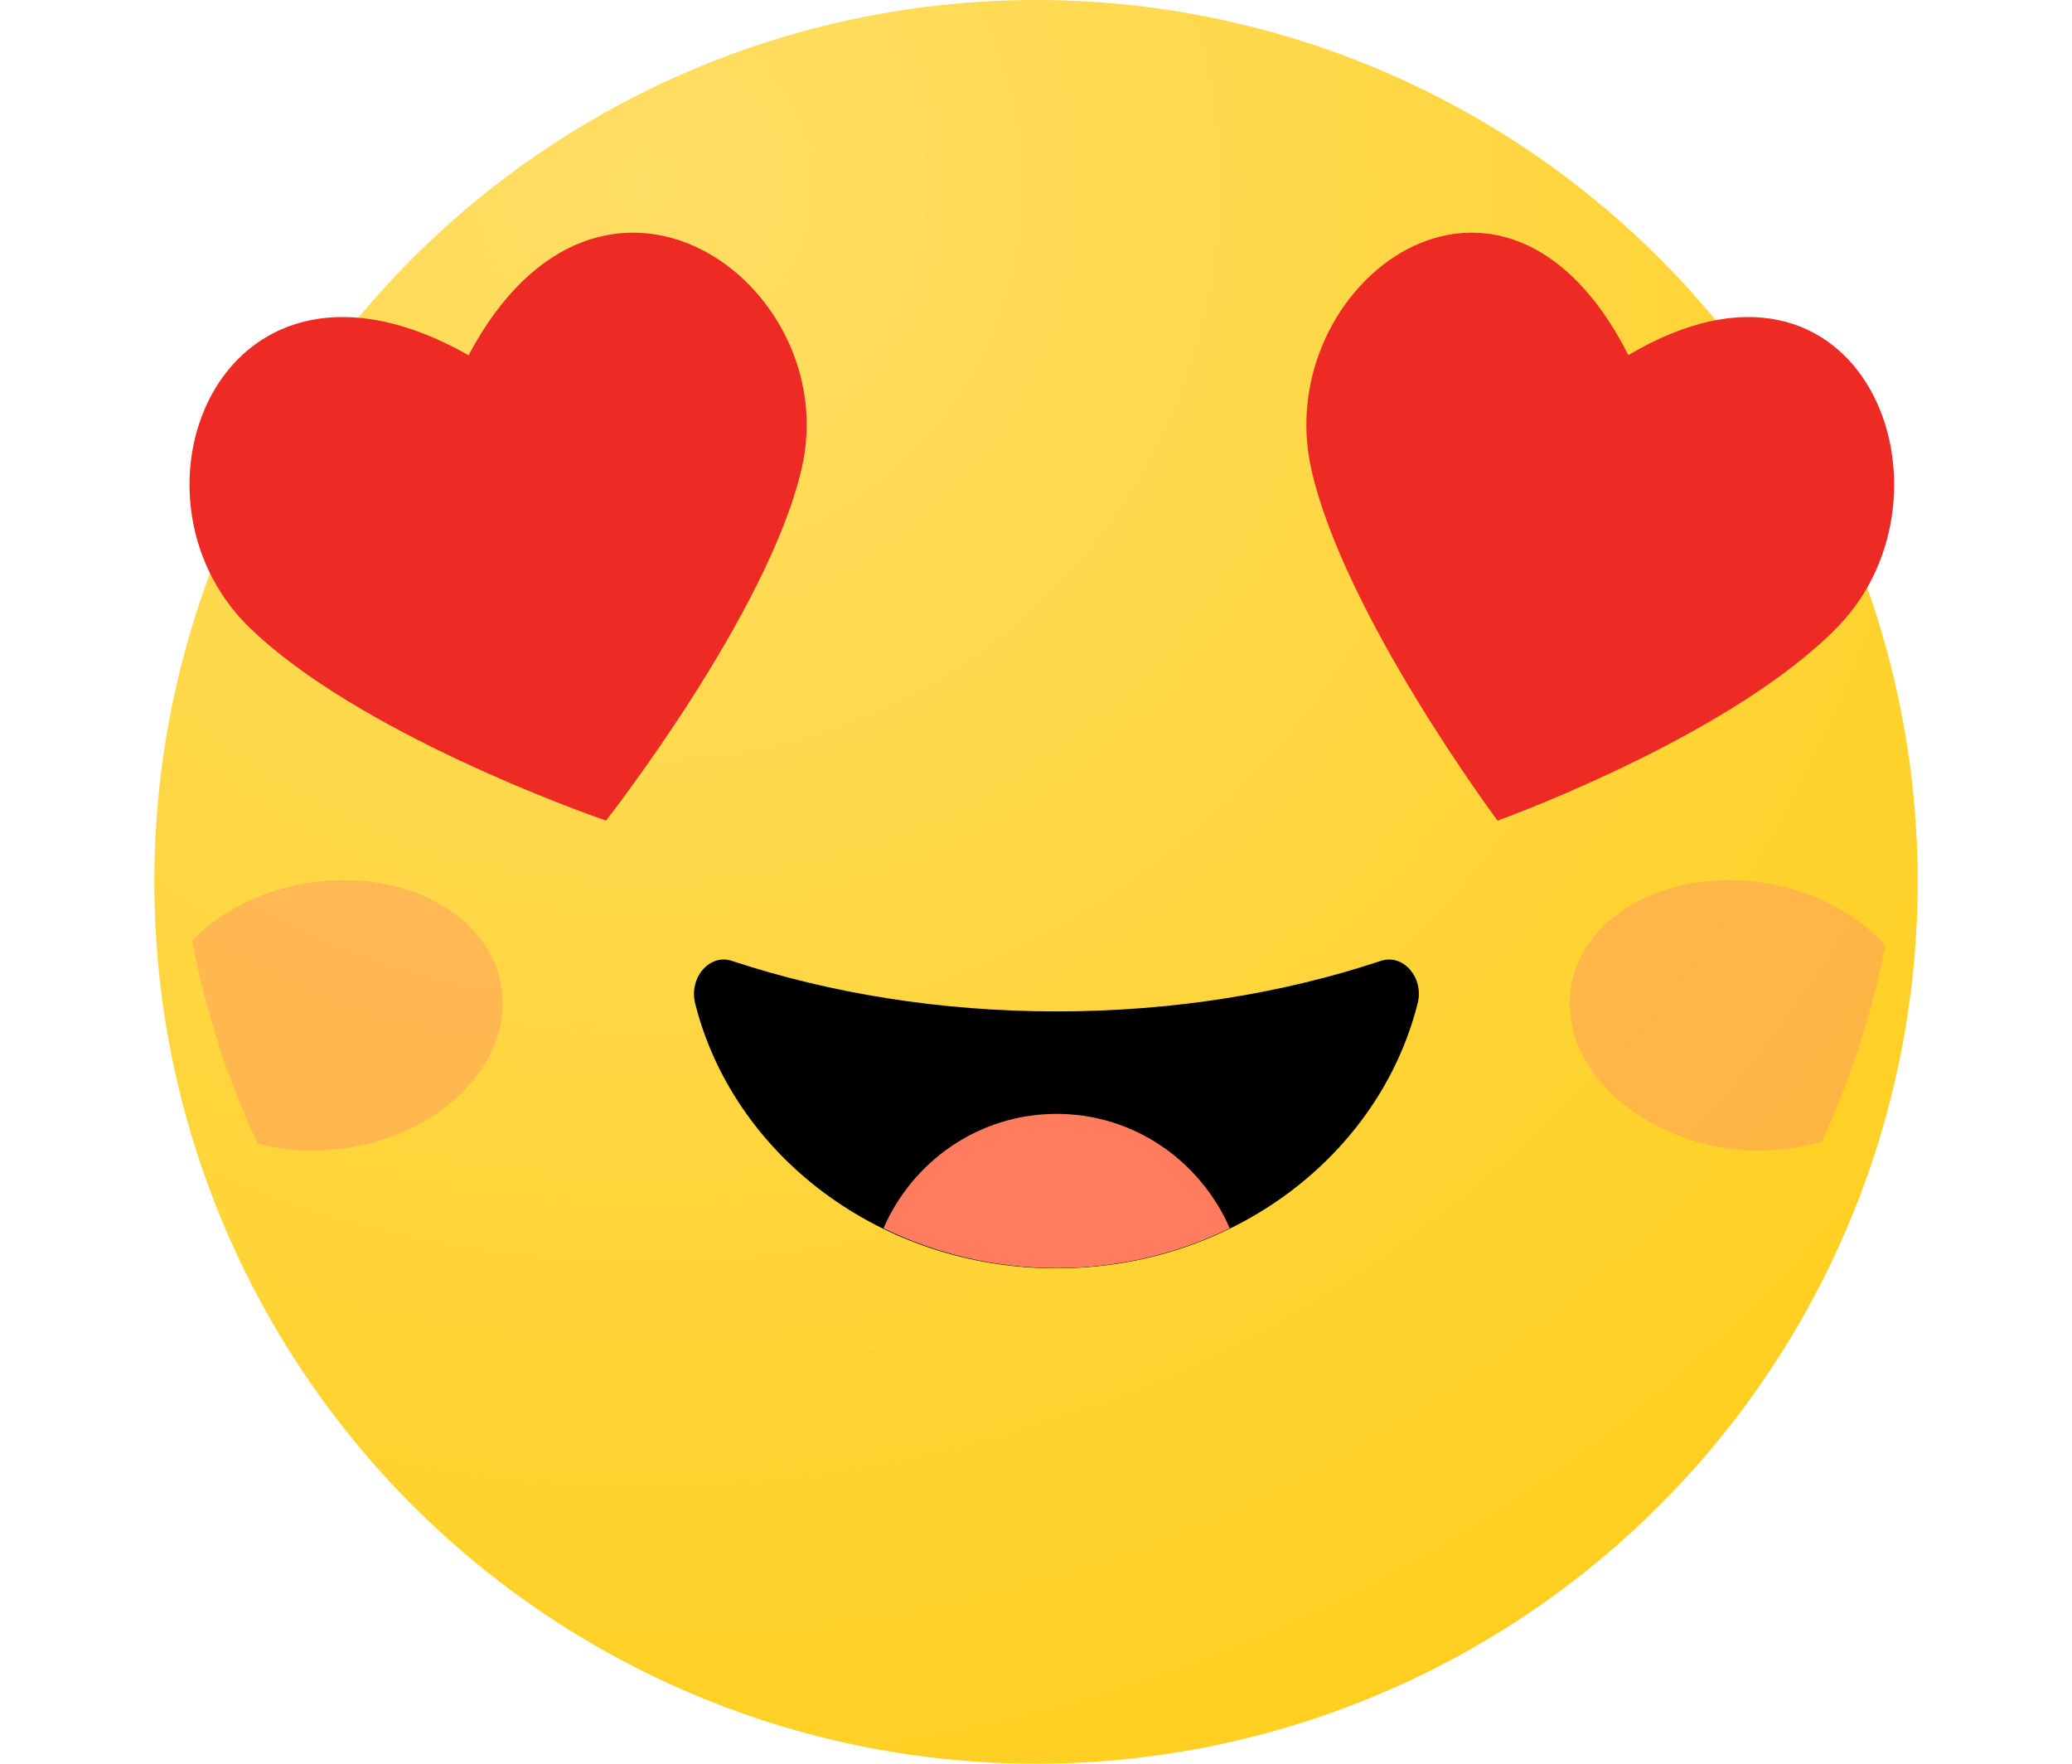 <svg width="47" height="40" viewBox="0 0 47 40" fill="none" xmlns="http://www.w3.org/2000/svg">
<circle cx="23.5" cy="20" r="20" fill="url(#paint0_radial_8991_19631)"/>
<g filter="url(#filter0_f_8991_19631)">
<path d="M42.767 21.444C42.461 22.997 41.974 24.484 41.327 25.884C40.654 26.097 39.874 26.157 39.068 26.024C36.901 25.664 35.36 24.024 35.64 22.371C35.914 20.717 37.893 19.671 40.068 20.031C41.194 20.217 42.147 20.751 42.767 21.444Z" fill="#FF9A61" fill-opacity="0.5"/>
</g>
<g filter="url(#filter1_f_8991_19631)">
<path d="M11.373 22.371C11.653 24.024 10.113 25.664 7.946 26.024C7.199 26.151 6.479 26.104 5.839 25.931C5.166 24.484 4.666 22.944 4.359 21.331C4.973 20.691 5.886 20.211 6.946 20.031C9.119 19.671 11.099 20.717 11.373 22.371Z" fill="#FF9A61" fill-opacity="0.5"/>
</g>
<path d="M36.937 8.054C34.087 2.429 28.816 6.416 29.74 10.62C30.471 13.922 33.97 18.611 33.97 18.611C34.475 18.427 39.35 16.605 41.679 14.223C44.638 11.193 42.261 4.895 36.937 8.054Z" fill="#ED2A24"/>
<path d="M10.63 8.054C13.622 2.429 19.157 6.416 18.186 10.62C17.423 13.922 13.745 18.611 13.745 18.611C13.215 18.427 8.095 16.605 5.65 14.223C2.543 11.193 5.04 4.895 10.625 8.054H10.63Z" fill="#ED2A24"/>
<path d="M16.602 21.792C16.099 21.624 15.624 22.169 15.768 22.756C16.635 26.199 19.97 28.765 23.962 28.765C27.955 28.765 31.29 26.199 32.157 22.756C32.306 22.174 31.83 21.624 31.323 21.792C29.11 22.528 26.608 22.938 23.962 22.938C21.317 22.938 18.815 22.523 16.602 21.792Z" fill="black"/>
<path d="M23.968 25.262C22.212 25.262 20.703 26.329 20.041 27.857C21.215 28.43 22.552 28.76 23.968 28.76C25.384 28.76 26.726 28.43 27.895 27.857C27.229 26.329 25.724 25.262 23.968 25.262Z" fill="#FF7C5F"/>
<defs>
<filter id="filter0_f_8991_19631" x="31.607" y="15.96" width="15.16" height="14.135" filterUnits="userSpaceOnUse" color-interpolation-filters="sRGB">
<feFlood flood-opacity="0" result="BackgroundImageFix"/>
<feBlend mode="normal" in="SourceGraphic" in2="BackgroundImageFix" result="shape"/>
<feGaussianBlur stdDeviation="2" result="effect1_foregroundBlur_8991_19631"/>
</filter>
<filter id="filter1_f_8991_19631" x="0.359" y="15.96" width="15.047" height="14.136" filterUnits="userSpaceOnUse" color-interpolation-filters="sRGB">
<feFlood flood-opacity="0" result="BackgroundImageFix"/>
<feBlend mode="normal" in="SourceGraphic" in2="BackgroundImageFix" result="shape"/>
<feGaussianBlur stdDeviation="2" result="effect1_foregroundBlur_8991_19631"/>
</filter>
<radialGradient id="paint0_radial_8991_19631" cx="0" cy="0" r="1" gradientUnits="userSpaceOnUse" gradientTransform="translate(14.833 4) rotate(60.945) scale(41.182)">
<stop stop-color="#FFDE65"/>
<stop offset="1" stop-color="#FFCE1B"/>
</radialGradient>
</defs>
</svg>
